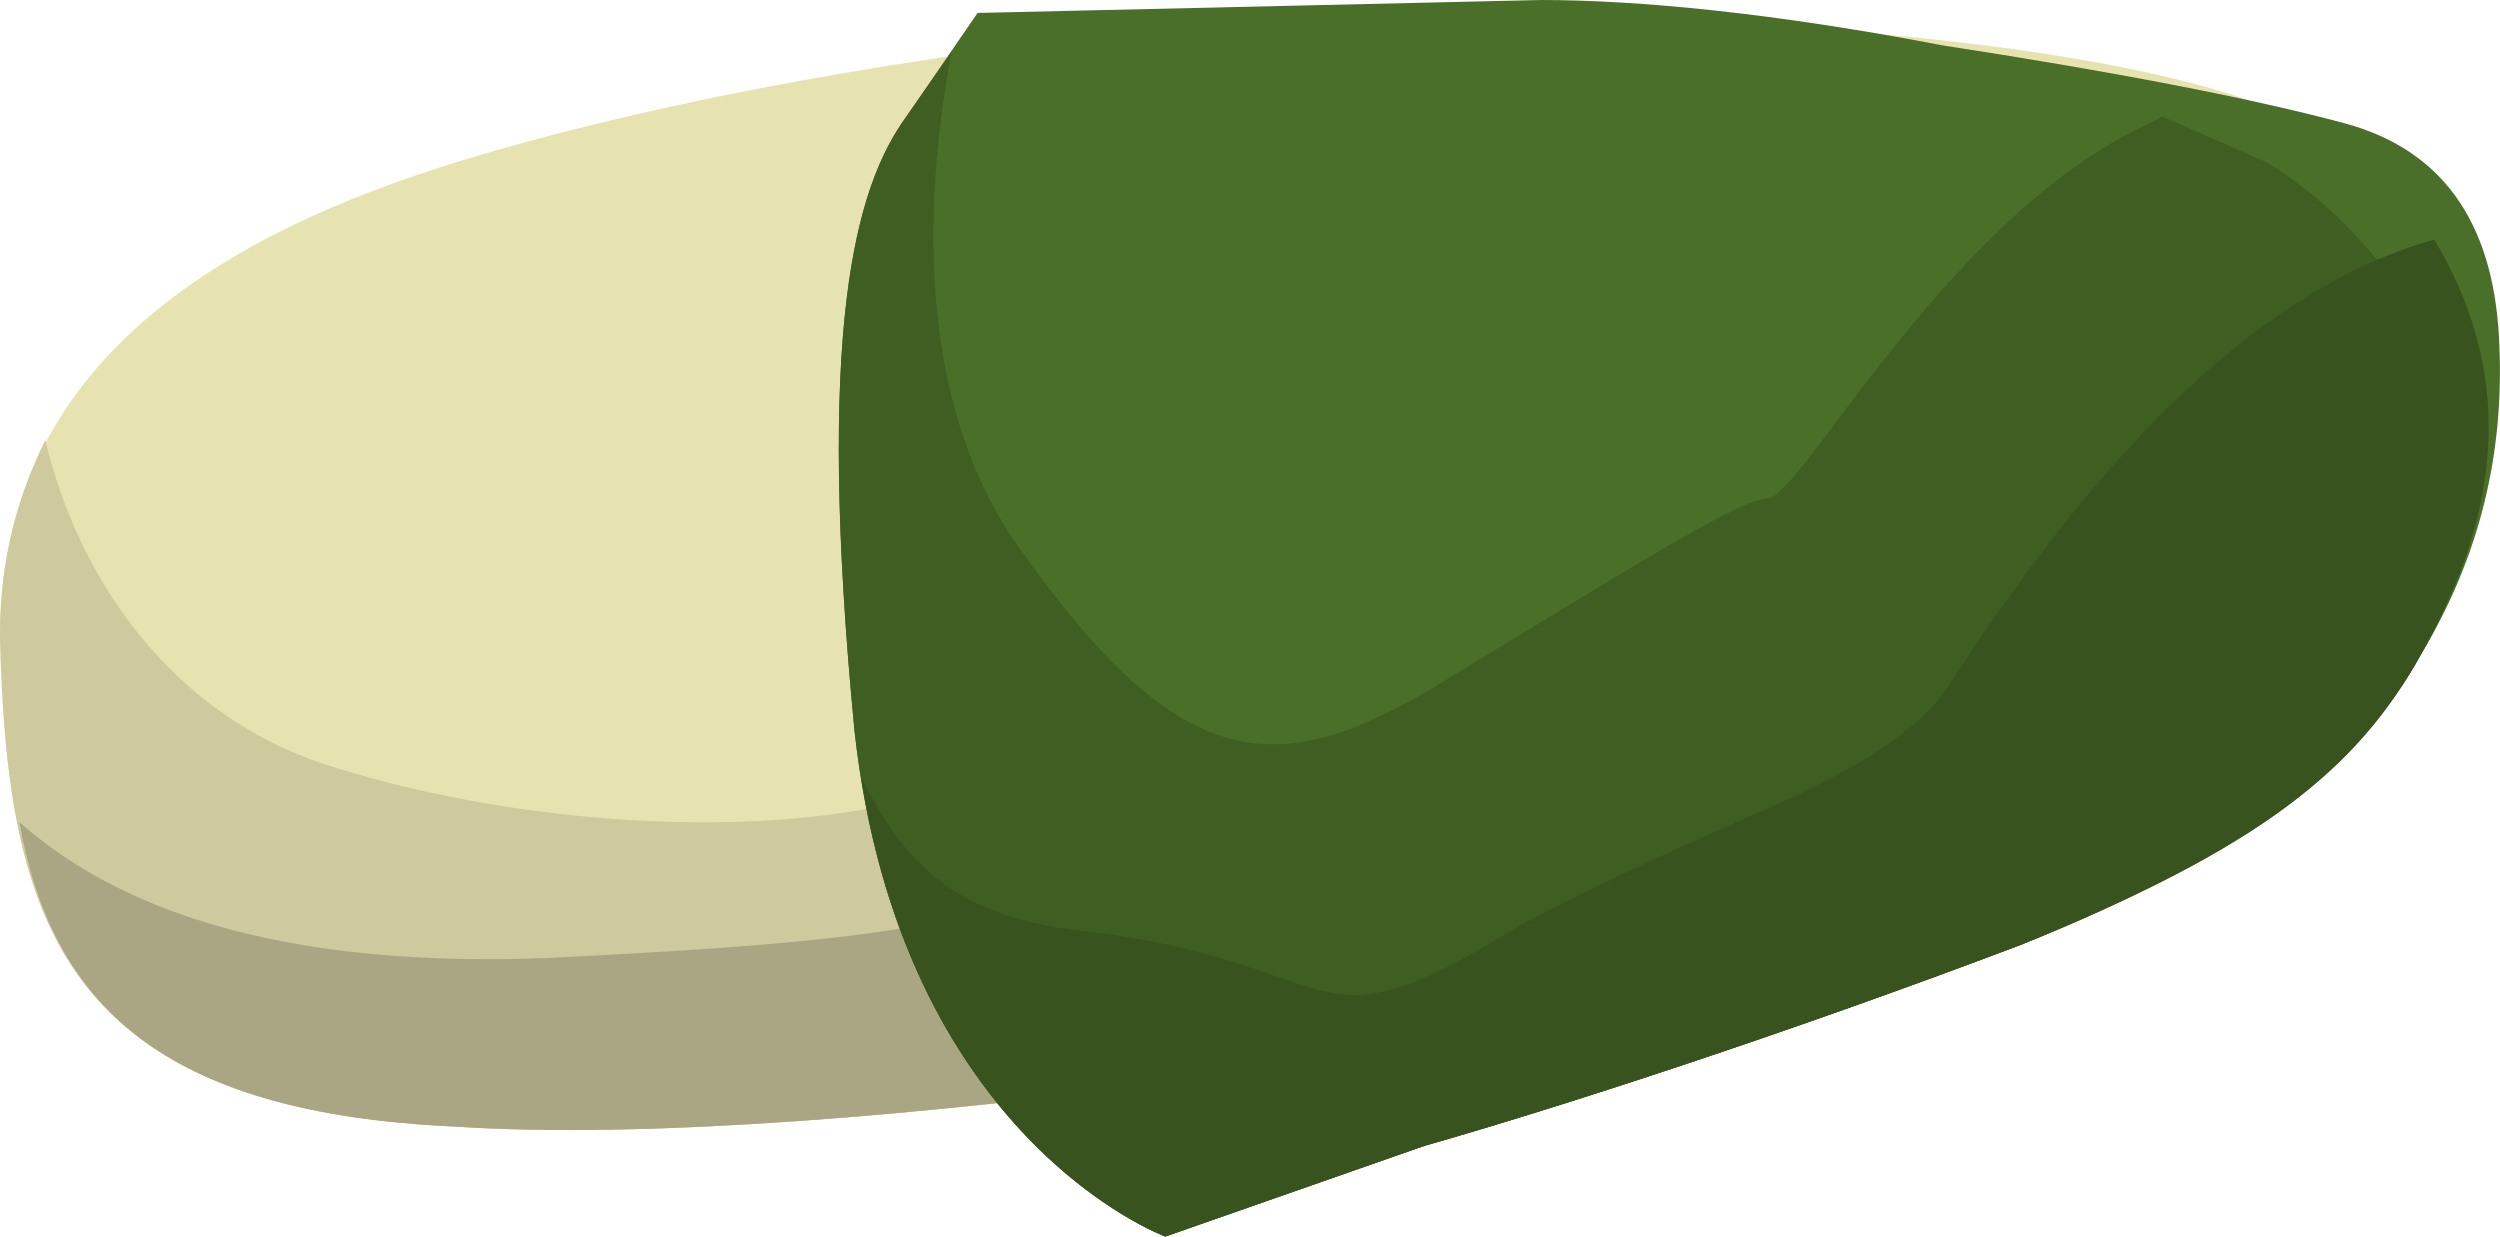 <?xml version="1.0" encoding="UTF-8" standalone="no"?>
<!-- Generator: flash2svg, http://dissentgraphics.com/tools/flash2svg -->

<svg
   xmlns:dc="http://purl.org/dc/elements/1.1/"
   xmlns:cc="http://creativecommons.org/ns#"
   xmlns:rdf="http://www.w3.org/1999/02/22-rdf-syntax-ns#"
   xmlns:svg="http://www.w3.org/2000/svg"
   xmlns="http://www.w3.org/2000/svg"
   xmlns:sodipodi="http://sodipodi.sourceforge.net/DTD/sodipodi-0.dtd"
   xmlns:inkscape="http://www.inkscape.org/namespaces/inkscape"
   id="AvatarAssets"
   image-rendering="auto"
   version="1.1"
   x="0px"
   y="0px"
   width="19.308"
   height="9.55"
   viewBox="0 0 19.308 9.55"
   inkscape:version="0.48.4 r9939"
   sodipodi:docname="AvatarAssets_backSleeveUpperLeftA001.svg">
  <sodipodi:namedview
     pagecolor="#ffffff"
     bordercolor="#666666"
     borderopacity="1"
     objecttolerance="10"
     gridtolerance="10"
     guidetolerance="10"
     inkscape:pageopacity="0"
     inkscape:pageshadow="2"
     inkscape:window-width="640"
     inkscape:window-height="480"
     id="namedview22"
     showgrid="false"
     fit-margin-top="0"
     fit-margin-left="0"
     fit-margin-right="0"
     fit-margin-bottom="0"
     inkscape:zoom="1.9032258"
     inkscape:cx="50.149"
     inkscape:cy="-55.549"
     inkscape:window-x="0"
     inkscape:window-y="0"
     inkscape:window-maximized="0"
     inkscape:current-layer="AvatarAssets" />
  <defs
     id="defs3" />
  <g
     id="backSleeveUpperLeftA2"
     overflow="visible"
     style="overflow:visible"
     transform="translate(18.149,3.099)">
    <g
       id="backSleeveUpperLeftA001_0">
      <g
         id="element">
        <g
           id="group1">
          <g
             id="drawingObject">
            <path
               id="path"
               d="m -18.149,1.801 c 0.05,2.25 0.5,3.65 3.5,3.8 3,0.2 8.7,-0.75 10.85,-1.3 2.1,-0.55 5.15,-5 3.85,-6.2 -1.35,-1.15 -7.2,-1.15 -9,-1 q -3.3,0.35 -5.5,1 c -1.7,0.5 -3.7,1.45 -3.7,3.7 z"
               inkscape:connector-curvature="0"
               style="fill:#e7e3b1" />
          </g>
          <g
             id="drawingObject1">
            <path
               id="path1"
               d="m -18.149,1.801 c 0.05,2.25 0.5,3.65 3.5,3.8 3,0.2 8.7,-0.75 10.85,-1.3 1.75,-0.45 4.1,-3.55 4.15,-5.3 -0.65,-0.65 -1.3,-1.2 -1.8,-1.35 q -1.85,-0.6 -5.5,1.65 c -2.2,1.35 -2.2,2.15 -3,3.15 -0.85,1 -3.7,1 -5.7,0.35 -1.2,-0.4 -1.9,-1.45 -2.15,-2.5 -0.2,0.4 -0.35,0.9 -0.35,1.5 z"
               inkscape:connector-curvature="0"
               style="fill:#ceca9e" />
          </g>
          <g
             id="drawingObject2">
            <path
               id="path2"
               d="m -17.999,3.251 c 0.25,1.4 1.1,2.25 3.35,2.35 3,0.2 8.7,-0.75 10.85,-1.3 1.4,-0.4 3.2,-2.4 3.85,-4.1 l -1.5,-2.55 c 0,0 -1.5,0.3 -4.7,3.3 -3.15,3 -3.8,3.15 -7.8,3.35 q -2.75,0.1 -4.05,-1.05 z"
               inkscape:connector-curvature="0"
               style="fill:#aaa582" />
          </g>
        </g>
        <g
           id="group2">
          <g
             id="drawingObject3">
            <path
               id="path3"
               d="m -9.149,6.451 2,-0.7 c 1.05,-0.3 2.75,-0.85 4.6,-1.55 q 2.4,-0.95 3.1,-2.25 c 0.45,-0.75 0.65,-1.55 0.6,-2.45 -0.05,-0.9 -0.45,-1.45 -1.2,-1.65 -0.75,-0.2 -1.8,-0.4 -3.1,-0.6 -1.3,-0.25 -2.35,-0.35 -3.1,-0.35 l -4.35,0.1 -0.55,0.8 c -0.4,0.55 -0.7,1.65 -0.4,4.75 0.35,3.15 2.4,3.9 2.4,3.9 z"
               inkscape:connector-curvature="0"
               style="fill:#4a6f28" />
          </g>
          <g
             id="drawingObject4">
            <path
               id="path4"
               d="m 0.551,1.951 c 0.95,-1.6 -0.2,-3.2 -1.2,-3.8 l -0.8,-0.35 -0.2,0.1 c -1.5,0.75 -2.6,2.85 -2.85,2.85 -0.2,0 -1,0.5 -2.4,1.35 -1.35,0.85 -2.1,0.85 -3.4,-1 -0.8,-1.15 -0.7,-2.75 -0.5,-3.8 l -0.35,0.5 c -0.4,0.55 -0.7,1.65 -0.4,4.75 0.35,3.15 2.4,3.9 2.4,3.9 l 2,-0.7 c 1.05,-0.3 2.75,-0.85 4.6,-1.55 1.85,-0.75 2.6,-1.35 3.1,-2.25 z"
               inkscape:connector-curvature="0"
               style="fill:#3f5f22" />
          </g>
          <g
             id="drawingObject5">
            <path
               id="path5"
               d="m -6.499,4.101 c -1.55,0.95 -1.25,0.25 -3.2,0 -1.05,-0.1 -1.45,-0.5 -1.8,-1.2 0.45,2.85 2.35,3.55 2.35,3.55 l 2,-0.7 c 1.05,-0.3 2.75,-0.85 4.6,-1.55 1.85,-0.75 2.6,-1.35 3.1,-2.25 0.65,-1.15 0.7,-2.2 0.1,-3.2 -1.25,0.35 -2.5,1.5 -3.75,3.45 q -0.3,0.45 -1.3,0.9 -1.6,0.7 -2.1,1 z"
               inkscape:connector-curvature="0"
               style="fill:#38531e" />
          </g>
        </g>
      </g>
    </g>
  </g>
</svg>
